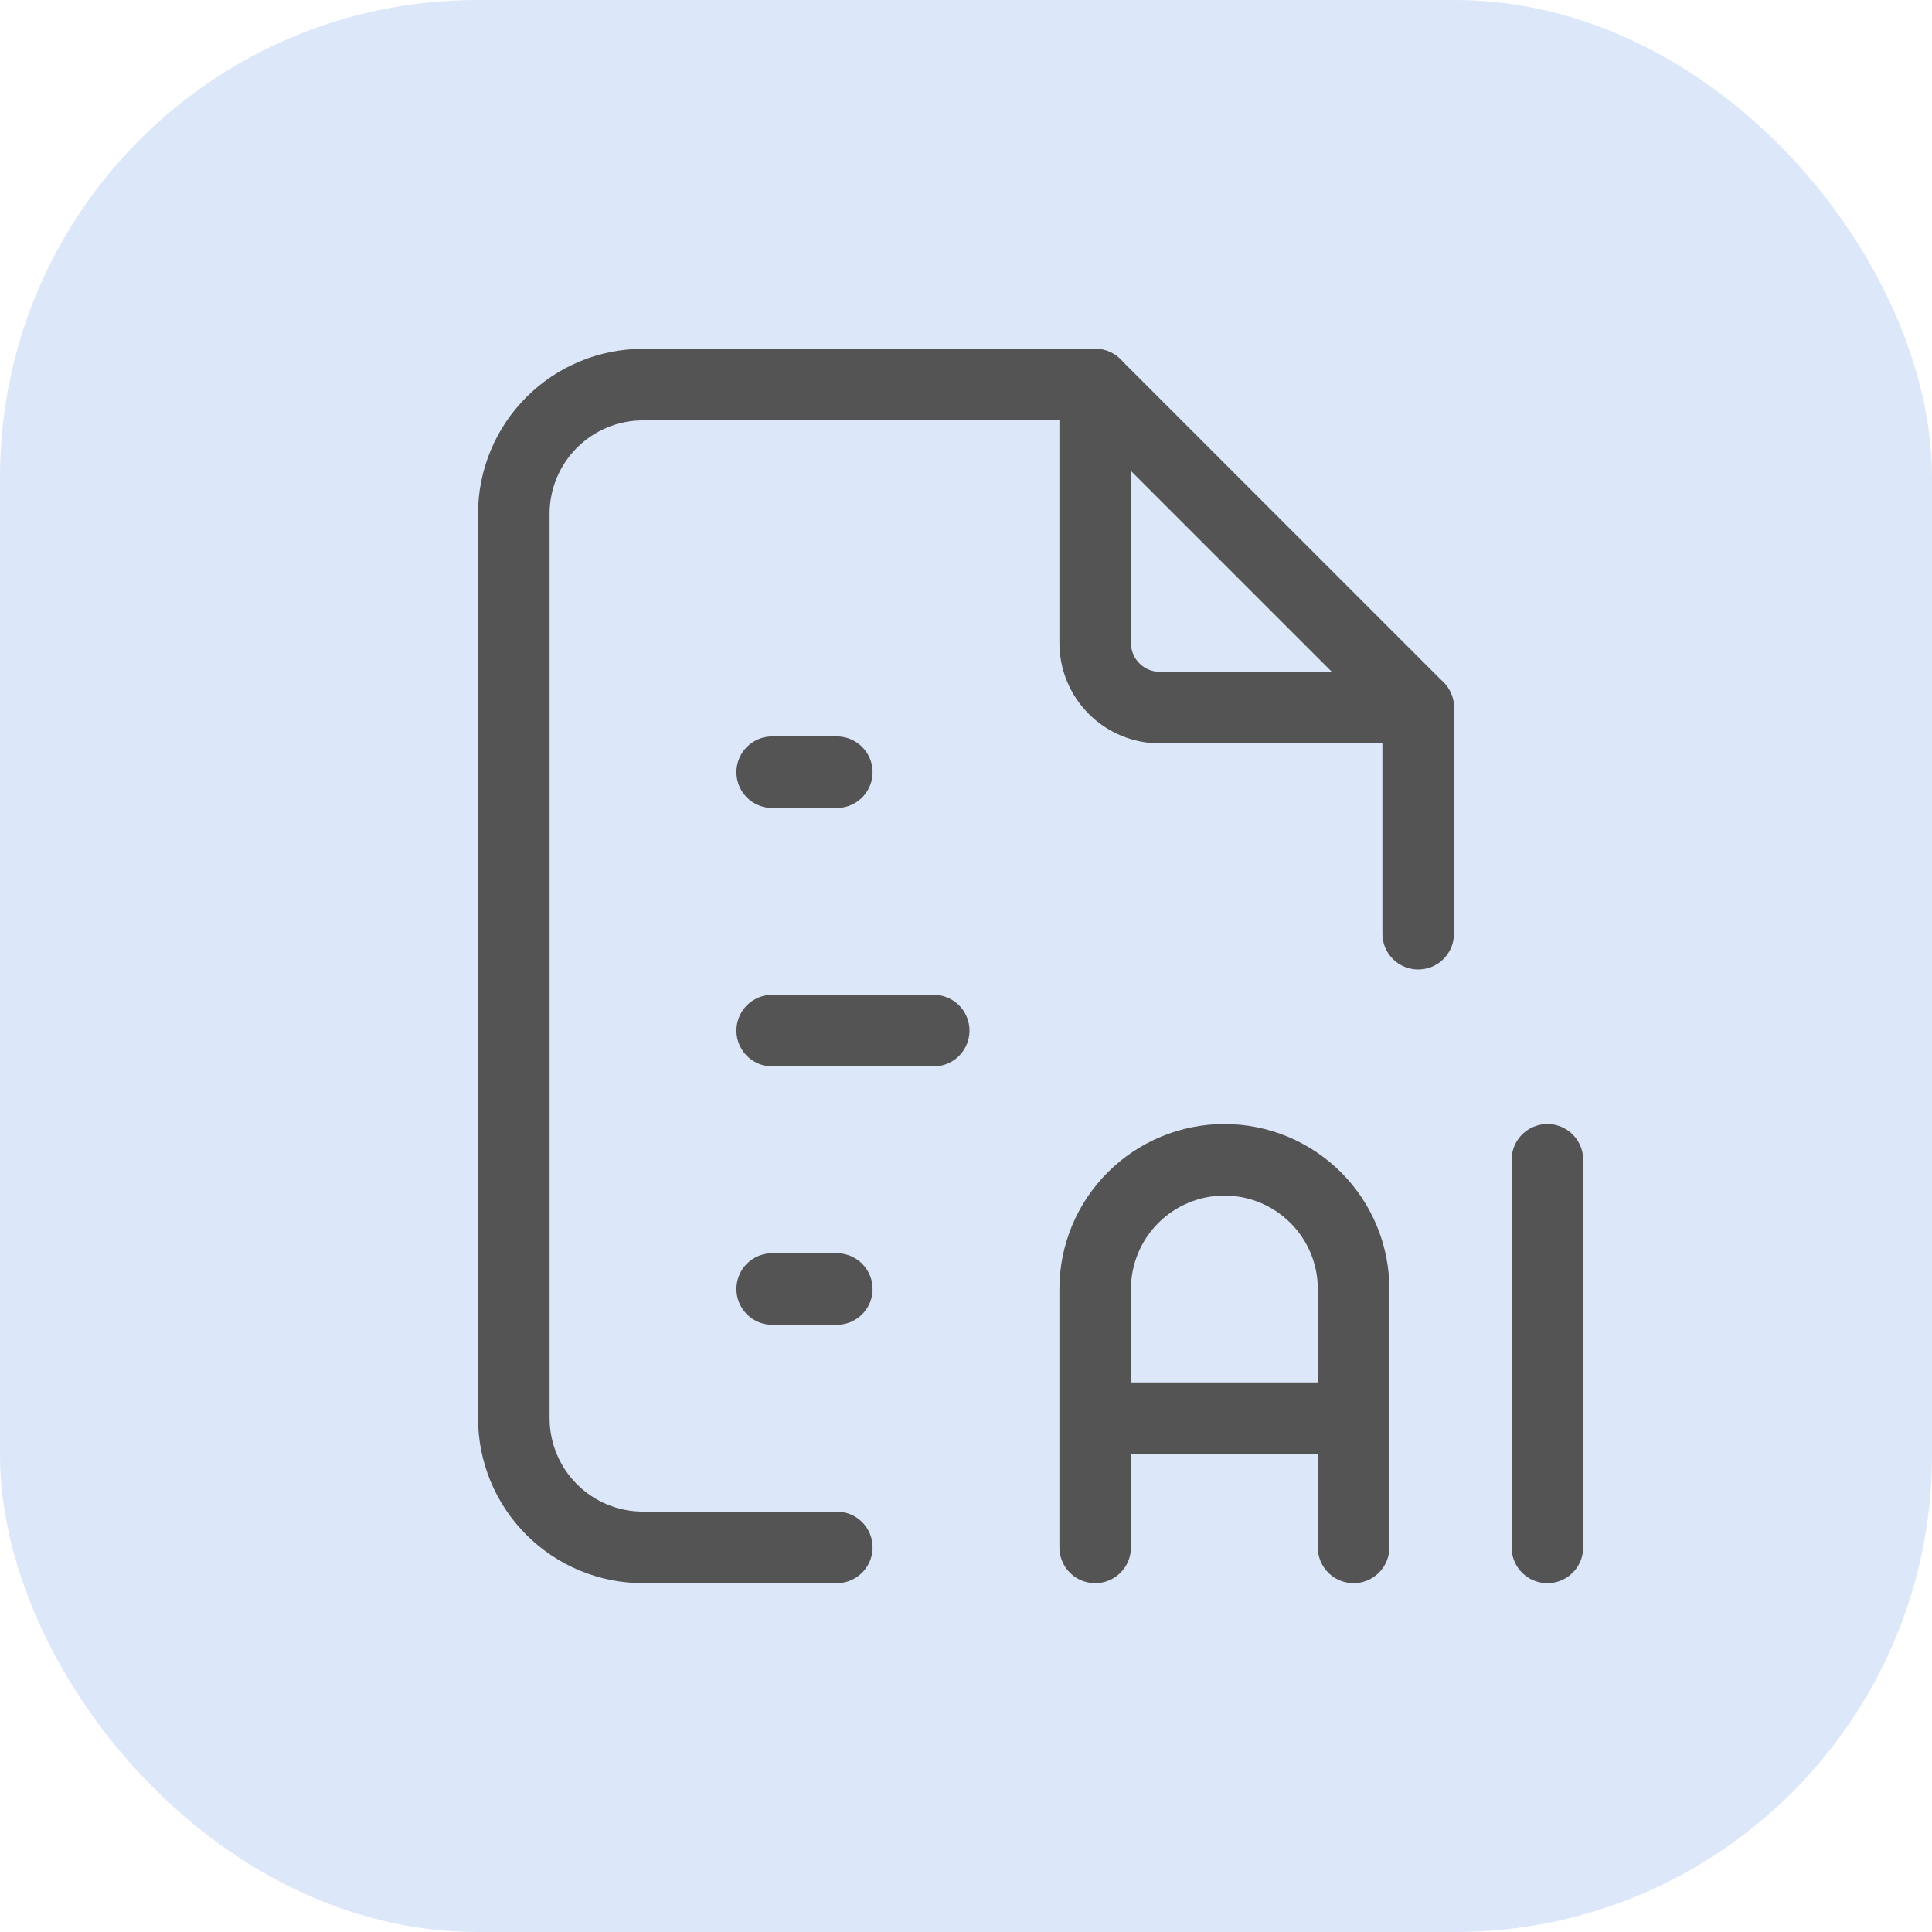 <svg width="81" height="81" viewBox="0 0 81 81" fill="none" xmlns="http://www.w3.org/2000/svg">
<rect width="81" height="81" rx="20" fill="#DDE7FA"/>
<path d="M45.916 16.125V26.958C45.916 27.677 46.202 28.366 46.71 28.873C47.218 29.381 47.907 29.667 48.625 29.667H59.458" stroke="#545454" stroke-width="3" stroke-linecap="round" stroke-linejoin="round"/>
<path d="M35.083 64.875H26.958C25.522 64.875 24.144 64.304 23.128 63.288C22.112 62.273 21.541 60.895 21.541 59.458V21.542C21.541 20.105 22.112 18.727 23.128 17.712C24.144 16.696 25.522 16.125 26.958 16.125H45.916L59.458 29.667V39.146M32.375 32.375H35.083M32.375 43.208H39.146M32.375 54.042H35.083" stroke="#545454" stroke-width="3" stroke-linecap="round" stroke-linejoin="round"/>
<path d="M45.916 64.875V54.042C45.916 52.605 46.487 51.227 47.503 50.212C48.519 49.196 49.897 48.625 51.333 48.625C52.77 48.625 54.148 49.196 55.163 50.212C56.179 51.227 56.75 52.605 56.75 54.042V64.875M45.916 59.458H56.75M64.875 48.625V64.875" stroke="#545454" stroke-width="3" stroke-linecap="round" stroke-linejoin="round"/>
</svg>